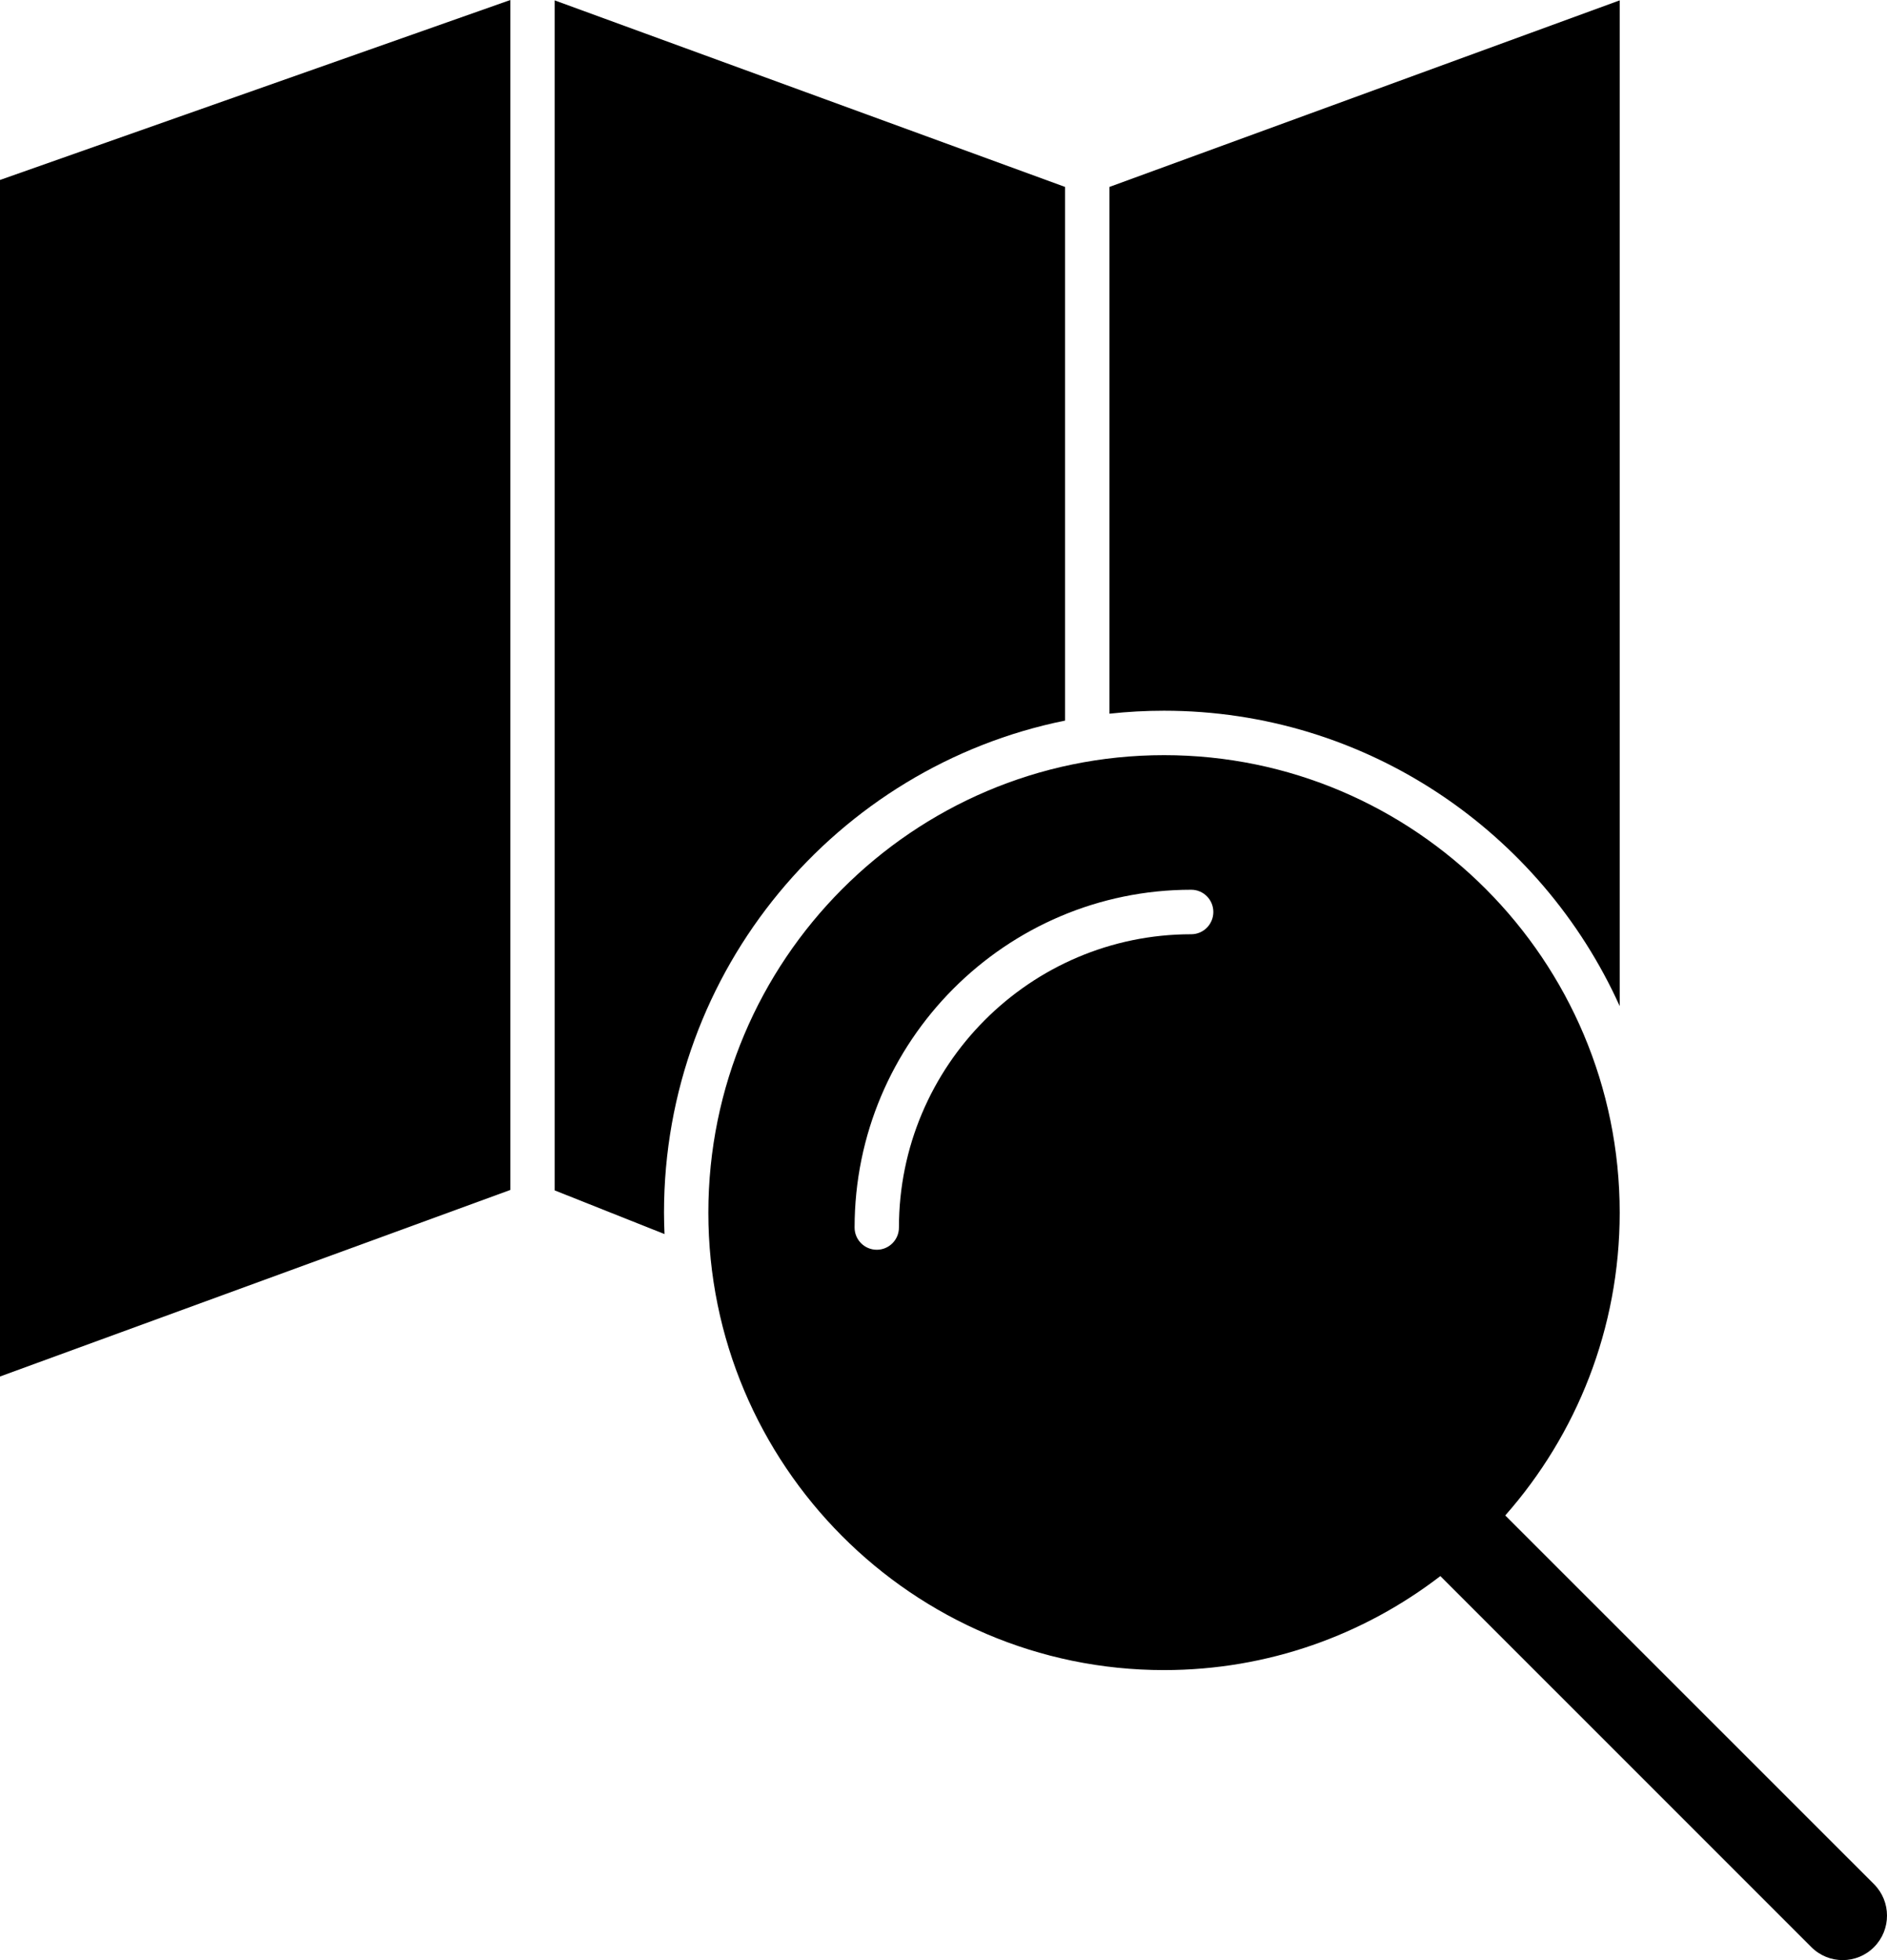 <?xml version="1.0" encoding="UTF-8"?>
<svg width="26px" height="27px" viewBox="0 0 26 27" version="1.1" xmlns="http://www.w3.org/2000/svg" xmlns:xlink="http://www.w3.org/1999/xlink">
    <title>Group</title>
    <g id="Symbols" stroke="none" stroke-width="1" fill="none" fill-rule="evenodd">
        <g id="Tab-Explore-Fill" transform="translate(-11, -7)" fill="#000000" fill-rule="nonzero">
            <g id="Group" transform="translate(11, 7)">
                <path d="M22.317,13.859 L22.317,0.005 L15.286,2.575 L15.286,9.831 C15.533,9.804 15.784,9.79 16.038,9.79 C18.827,9.79 21.235,11.461 22.317,13.859 L22.317,13.859 Z" id="Path"></path>
                <path d="M14.675,9.926 L14.675,2.575 L7.642,0.005 L7.642,16.397 L9.156,16.999 C9.152,16.901 9.149,16.802 9.149,16.703 C9.149,13.359 11.527,10.562 14.675,9.926 L14.675,9.926 Z" id="Path"></path>
                <polygon id="Path" points="1.87535472e-15 18.961 7.032 16.391 7.032 0 0 2.479"></polygon>
                <path d="M25.821,25.954 L20.74,20.875 C21.721,19.763 22.317,18.302 22.317,16.704 C22.317,13.229 19.501,10.402 16.039,10.402 C12.576,10.402 9.76,13.229 9.76,16.704 C9.76,20.178 12.576,23.005 16.039,23.005 C17.469,23.005 18.789,22.522 19.846,21.71 L24.959,26.822 C25.078,26.941 25.234,27 25.39,27 C25.546,27 25.703,26.94 25.822,26.82 C26.06,26.58 26.059,26.192 25.821,25.954 L25.821,25.954 Z M16.413,12.869 C14.193,12.869 12.386,14.681 12.386,16.909 C12.386,17.078 12.249,17.215 12.081,17.215 C11.912,17.215 11.775,17.078 11.775,16.909 C11.775,14.343 13.856,12.256 16.413,12.256 C16.582,12.256 16.718,12.393 16.718,12.562 C16.718,12.731 16.582,12.869 16.413,12.869 L16.413,12.869 Z" id="Shape"></path>
            </g>
        </g>
    </g>
</svg>